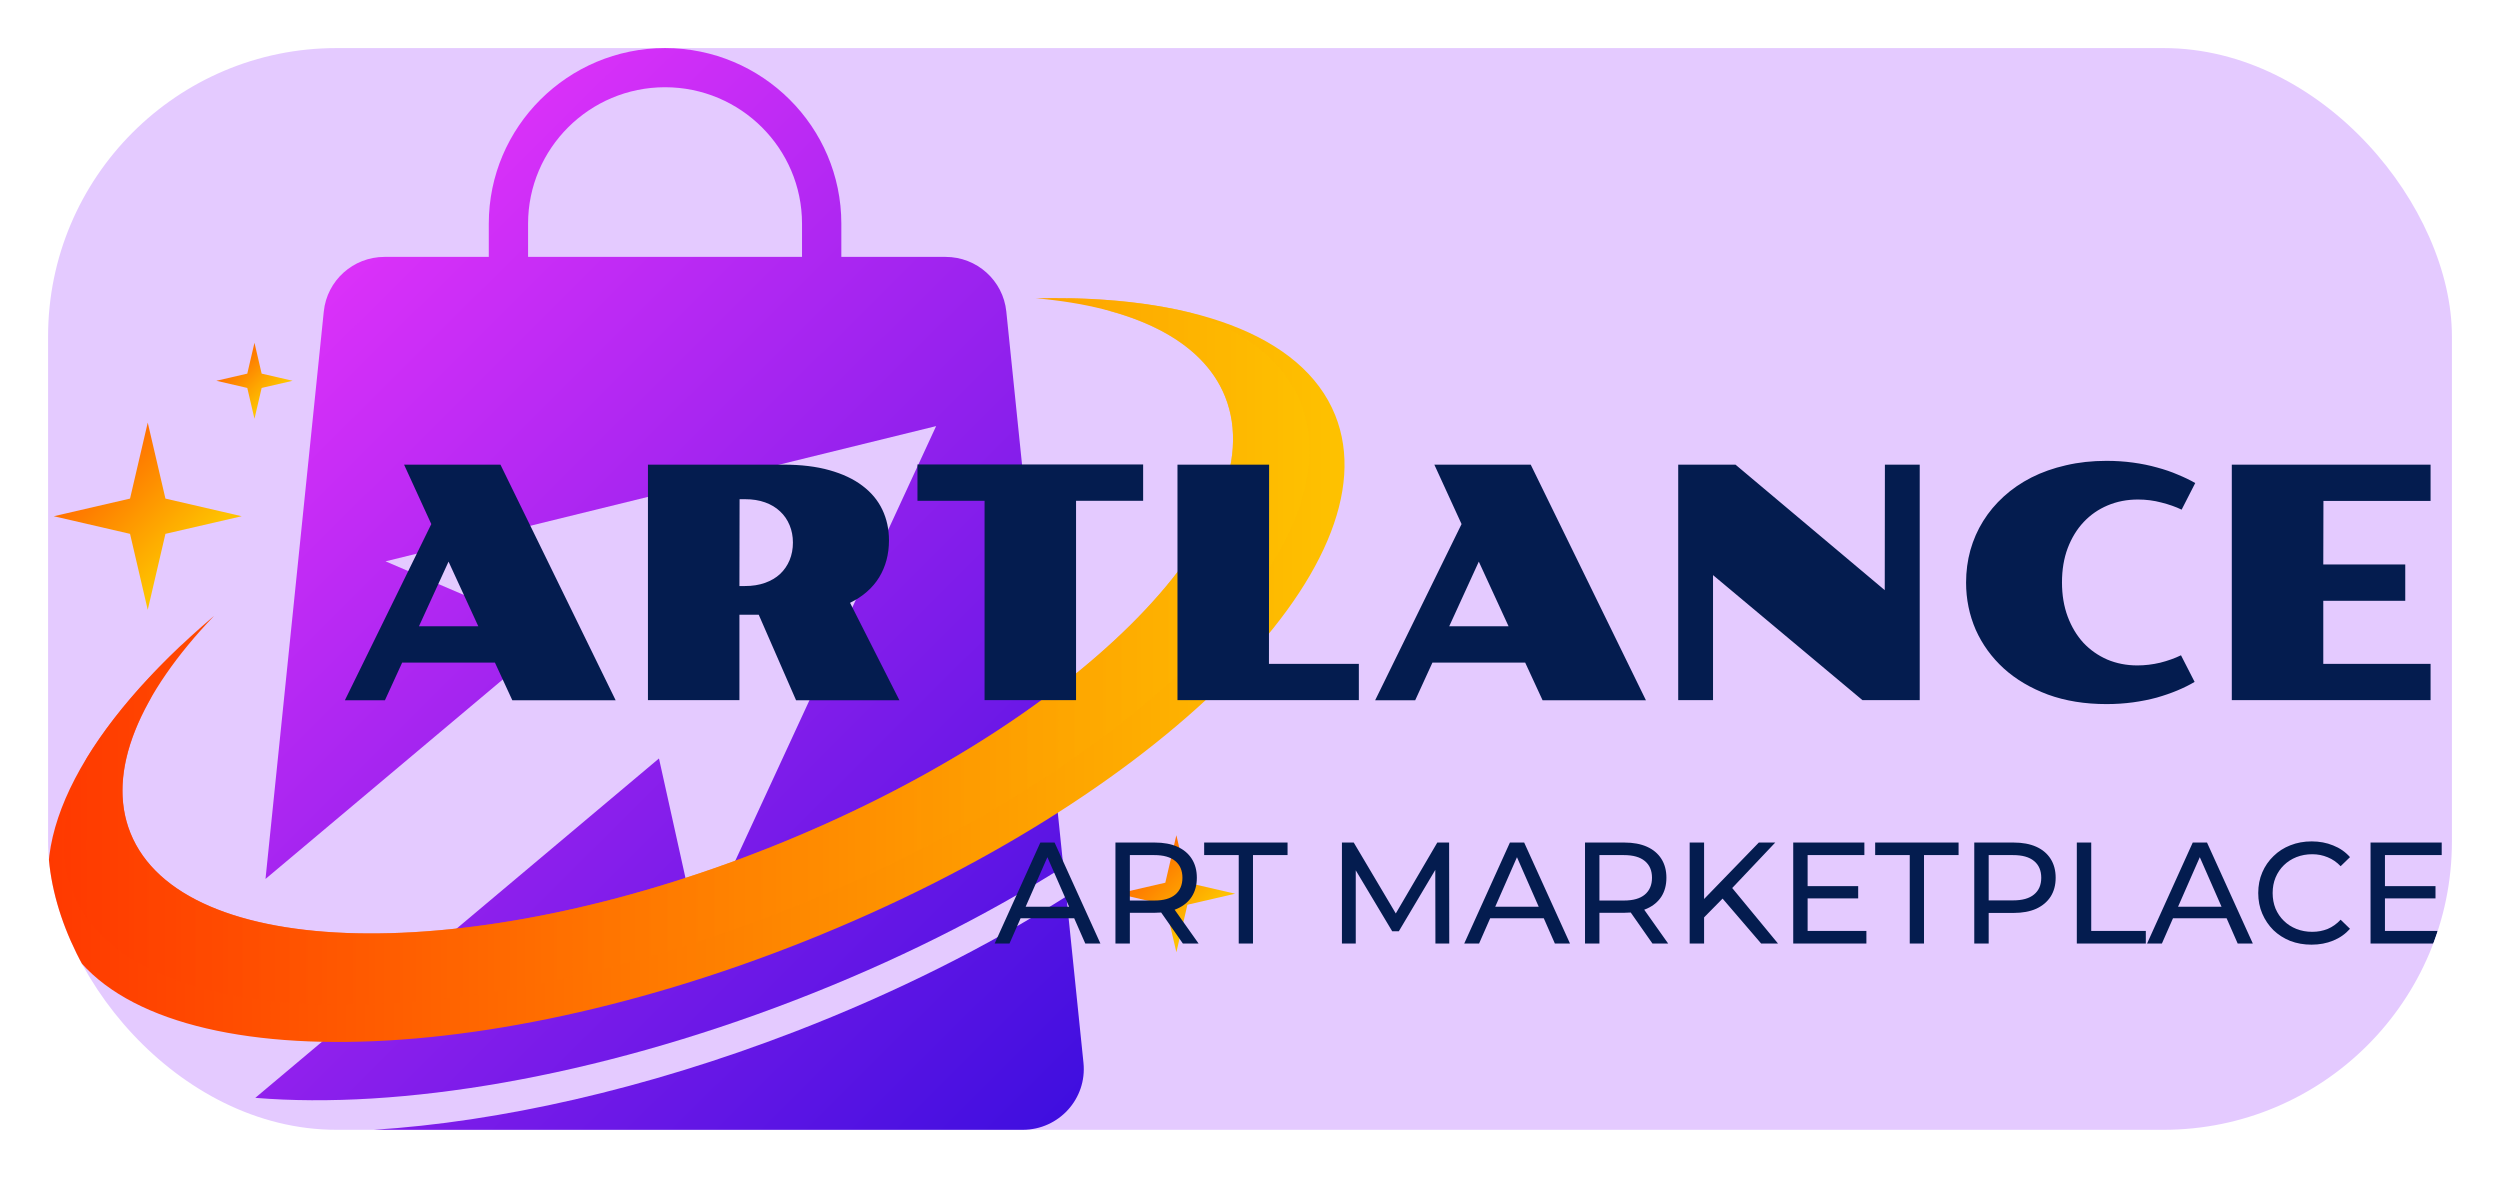 <svg width="208" height="98" viewBox="0 0 208 98" fill="none" xmlns="http://www.w3.org/2000/svg">
<g filter="url(#filter0_d_181_1511)">
<g clip-path="url(#clip0_181_1511)">
<rect x="4" y="2" width="200" height="90" rx="24" fill="#E4CAFF"/>
<path d="M90.145 86.426L88.723 72.578C82.183 76.727 74.535 80.593 66.103 83.844C53.647 88.645 41.462 91.349 31.087 92H85.092C88.101 91.999 90.451 89.407 90.145 86.426Z" fill="url(#paint0_linear_181_1511)"/>
<path d="M83.725 23.918C83.46 21.337 81.277 19.374 78.673 19.374H69.999V16.607C69.999 8.553 63.42 2 55.333 2C47.246 2 40.667 8.553 40.667 16.607V19.374H31.991C29.386 19.374 27.203 21.337 26.939 23.918L22.09 71.129L46.275 50.797L32.077 44.703L77.886 33.452L58.161 76.139L54.827 61.104L21.24 89.341C33.242 90.331 49.432 87.659 66.103 81.232C74.427 78.024 81.988 74.216 88.472 70.127L83.725 23.918ZM66.728 19.374H43.936V16.608C43.936 10.349 49.048 5.258 55.332 5.258C61.616 5.258 66.728 10.349 66.728 16.608V19.374Z" fill="url(#paint1_linear_181_1511)"/>
<path d="M111.089 32.546C108.373 25.789 98.924 22.527 86.168 22.817C94.222 23.509 100.016 26.242 101.926 30.992C106.215 41.663 89.304 58.441 64.156 68.469C39.007 78.497 15.143 77.977 10.854 67.307C8.805 62.211 11.601 55.721 17.813 49.239C7.209 58.261 1.897 67.777 4.775 74.938C9.782 87.393 37.64 88.001 66.998 76.295C96.355 64.589 116.096 45.001 111.089 32.546Z" fill="url(#paint2_linear_181_1511)"/>
<path opacity="0.58" d="M6.054 72.243C10.865 84.213 37.636 84.797 65.848 73.547C94.059 62.298 113.029 43.475 108.219 31.506C106.83 28.051 103.598 25.558 99.043 24.013C96.006 23.269 92.524 22.868 88.7 22.809C90.026 23.094 91.255 23.455 92.38 23.89C97.163 25.21 100.552 27.577 101.925 30.992C106.214 41.662 89.303 58.44 64.155 68.468C39.006 78.496 15.142 77.976 10.853 67.306C9.544 64.05 10.221 60.225 12.493 56.197C13.147 54.693 14.052 53.148 15.187 51.585C11.834 54.736 9.147 57.916 7.249 61.008C5.232 65.075 4.719 68.924 6.054 72.243Z" fill="url(#paint3_linear_181_1511)"/>
<path d="M12.292 33.162L13.764 39.483L20.111 40.95L13.764 42.416L12.292 48.737L10.819 42.416L4.473 40.95L10.819 39.483L12.292 33.162Z" fill="url(#paint4_linear_181_1511)"/>
<path d="M21.172 26.52L21.769 29.086L24.345 29.681L21.769 30.276L21.172 32.842L20.574 30.276L17.998 29.681L20.574 29.086L21.172 26.52Z" fill="url(#paint5_linear_181_1511)"/>
<path d="M97.874 67.491L98.794 71.441L102.76 72.357L98.794 73.273L97.874 77.224L96.954 73.273L92.988 72.357L96.954 71.441L97.874 67.491Z" fill="url(#paint6_linear_181_1511)"/>
<g filter="url(#filter1_d_181_1511)">
<path d="M35.884 37.603L33.619 32.659H41.638L51.223 52.263H42.625L41.177 49.126H33.461L32.026 52.263H28.694L35.884 37.603ZM39.794 46.106L37.319 40.727L34.857 46.106H39.794ZM53.909 32.659H65.194C66.651 32.659 67.924 32.813 69.012 33.121C70.109 33.428 71.022 33.859 71.751 34.413C72.488 34.966 73.041 35.63 73.41 36.403C73.779 37.177 73.963 38.029 73.963 38.961C73.963 40.112 73.691 41.136 73.147 42.033C72.602 42.92 71.795 43.628 70.724 44.155L74.832 52.263H66.234L63.126 45.144H61.52V52.25H53.909V32.659ZM61.981 42.758C62.604 42.758 63.161 42.67 63.653 42.494C64.145 42.318 64.562 42.072 64.904 41.756C65.246 41.431 65.51 41.048 65.694 40.609C65.878 40.161 65.971 39.673 65.971 39.145C65.971 38.618 65.878 38.135 65.694 37.695C65.51 37.247 65.246 36.865 64.904 36.548C64.562 36.223 64.145 35.973 63.653 35.797C63.161 35.621 62.604 35.533 61.981 35.533H61.533L61.52 42.758H61.981ZM81.916 35.665H76.333V32.646H95.109V35.665H89.527V52.25H81.916V35.665ZM97.966 32.659H105.59L105.577 49.231H113.056V52.25H97.966V32.659ZM121.602 37.603L119.337 32.659H127.356L136.942 52.263H128.343L126.894 49.126H119.179L117.744 52.263H114.412L121.602 37.603ZM125.512 46.106L123.037 40.727L120.575 46.106H125.512ZM139.627 32.659H144.394L156.811 43.101L156.824 32.659H159.721V52.25H154.954L142.524 41.848V52.25H139.627V32.659ZM163.578 42.468C163.578 41.536 163.697 40.64 163.934 39.778C164.18 38.908 164.535 38.1 165.001 37.352C165.466 36.605 166.036 35.924 166.712 35.309C167.388 34.694 168.156 34.166 169.017 33.727C169.885 33.288 170.842 32.949 171.887 32.712C172.931 32.466 174.055 32.343 175.258 32.343C176.03 32.343 176.768 32.391 177.47 32.488C178.181 32.584 178.848 32.721 179.471 32.897C180.094 33.063 180.67 33.261 181.196 33.49C181.731 33.709 182.214 33.942 182.644 34.188L181.512 36.403C181.02 36.166 180.459 35.968 179.827 35.81C179.203 35.643 178.554 35.56 177.878 35.56C176.974 35.56 176.136 35.722 175.363 36.047C174.59 36.373 173.924 36.834 173.362 37.432C172.8 38.029 172.357 38.754 172.032 39.607C171.715 40.451 171.557 41.4 171.557 42.455C171.557 43.501 171.715 44.45 172.032 45.302C172.348 46.146 172.782 46.871 173.335 47.477C173.897 48.075 174.56 48.541 175.324 48.875C176.096 49.2 176.93 49.363 177.826 49.363C178.457 49.363 179.089 49.288 179.721 49.139C180.354 48.98 180.933 48.774 181.459 48.519L182.592 50.734C182.162 50.989 181.683 51.226 181.157 51.446C180.63 51.666 180.059 51.863 179.445 52.039C178.83 52.206 178.172 52.338 177.47 52.435C176.768 52.531 176.03 52.58 175.258 52.58C173.459 52.58 171.835 52.316 170.386 51.789C168.946 51.252 167.721 50.527 166.712 49.613C165.703 48.69 164.926 47.618 164.381 46.397C163.847 45.166 163.578 43.856 163.578 42.468ZM185.686 32.659H202.224V35.678H193.31L193.297 40.965H200.117V43.984H193.297V49.231H202.224V52.25H185.686V32.659Z" fill="#041C4F"/>
</g>
<g filter="url(#filter2_d_181_1511)">
<path d="M82.757 72.5L86.556 64.1H87.742L91.554 72.5H90.295L86.903 64.772H87.383L83.991 72.5H82.757ZM84.375 70.4L84.698 69.44H89.42L89.768 70.4H84.375ZM92.805 72.5V64.1H96.077C96.812 64.1 97.44 64.216 97.959 64.448C98.478 64.68 98.878 65.016 99.157 65.456C99.437 65.896 99.577 66.42 99.577 67.028C99.577 67.636 99.437 68.16 99.157 68.6C98.878 69.032 98.478 69.364 97.959 69.596C97.44 69.828 96.812 69.944 96.077 69.944H93.465L94.004 69.392V72.5H92.805ZM98.414 72.5L96.281 69.452H97.563L99.721 72.5H98.414ZM94.004 69.512L93.465 68.924H96.041C96.808 68.924 97.387 68.76 97.779 68.432C98.178 68.096 98.378 67.628 98.378 67.028C98.378 66.428 98.178 65.964 97.779 65.636C97.387 65.308 96.808 65.144 96.041 65.144H93.465L94.004 64.544V69.512ZM103.062 72.5V65.144H100.186V64.1H107.125V65.144H104.249V72.5H103.062ZM111.649 72.5V64.1H112.631L116.395 70.448H115.867L119.583 64.1H120.566L120.578 72.5H119.427L119.415 65.912H119.691L116.383 71.48H115.831L112.5 65.912H112.799V72.5H111.649ZM121.825 72.5L125.625 64.1H126.811L130.623 72.5H129.364L125.972 64.772H126.452L123.06 72.5H121.825ZM123.443 70.4L123.767 69.44H128.489L128.837 70.4H123.443ZM131.873 72.5V64.1H135.145C135.881 64.1 136.508 64.216 137.027 64.448C137.547 64.68 137.946 65.016 138.226 65.456C138.506 65.896 138.645 66.42 138.645 67.028C138.645 67.636 138.506 68.16 138.226 68.6C137.946 69.032 137.547 69.364 137.027 69.596C136.508 69.828 135.881 69.944 135.145 69.944H132.533L133.072 69.392V72.5H131.873ZM137.482 72.5L135.349 69.452H136.632L138.789 72.5H137.482ZM133.072 69.512L132.533 68.924H135.109C135.876 68.924 136.456 68.76 136.847 68.432C137.247 68.096 137.446 67.628 137.446 67.028C137.446 66.428 137.247 65.964 136.847 65.636C136.456 65.308 135.876 65.144 135.109 65.144H132.533L133.072 64.544V69.512ZM141.636 70.472L141.576 69.008L146.334 64.1H147.7L144.021 67.988L143.35 68.732L141.636 70.472ZM140.581 72.5V64.1H141.78V72.5H140.581ZM146.526 72.5L143.086 68.492L143.889 67.604L147.928 72.5H146.526ZM150.286 67.724H154.601V68.744H150.286V67.724ZM150.394 71.456H155.284V72.5H149.196V64.1H155.116V65.144H150.394V71.456ZM158.891 72.5V65.144H156.014V64.1H162.954V65.144H160.077V72.5H158.891ZM164.259 72.5V64.1H167.531C168.266 64.1 168.893 64.216 169.413 64.448C169.932 64.68 170.331 65.016 170.611 65.456C170.891 65.896 171.031 66.42 171.031 67.028C171.031 67.636 170.891 68.16 170.611 68.6C170.331 69.032 169.932 69.368 169.413 69.608C168.893 69.84 168.266 69.956 167.531 69.956H164.918L165.458 69.392V72.5H164.259ZM165.458 69.512L164.918 68.912H167.495C168.262 68.912 168.841 68.748 169.233 68.42C169.632 68.092 169.832 67.628 169.832 67.028C169.832 66.428 169.632 65.964 169.233 65.636C168.841 65.308 168.262 65.144 167.495 65.144H164.918L165.458 64.544V69.512ZM172.791 72.5V64.1H173.99V71.456H178.532V72.5H172.791ZM178.637 72.5L182.436 64.1H183.623L187.434 72.5H186.175L182.784 64.772H183.263L179.871 72.5H178.637ZM180.255 70.4L180.578 69.44H185.3L185.648 70.4H180.255ZM192.32 72.596C191.68 72.596 191.089 72.492 190.546 72.284C190.011 72.068 189.543 71.768 189.144 71.384C188.752 70.992 188.444 70.536 188.221 70.016C187.997 69.496 187.885 68.924 187.885 68.3C187.885 67.676 187.997 67.104 188.221 66.584C188.444 66.064 188.756 65.612 189.156 65.228C189.555 64.836 190.023 64.536 190.558 64.328C191.101 64.112 191.692 64.004 192.332 64.004C192.979 64.004 193.574 64.116 194.118 64.34C194.669 64.556 195.136 64.88 195.52 65.312L194.741 66.068C194.421 65.732 194.061 65.484 193.662 65.324C193.262 65.156 192.835 65.072 192.38 65.072C191.908 65.072 191.469 65.152 191.061 65.312C190.661 65.472 190.314 65.696 190.019 65.984C189.723 66.272 189.491 66.616 189.324 67.016C189.163 67.408 189.084 67.836 189.084 68.3C189.084 68.764 189.163 69.196 189.324 69.596C189.491 69.988 189.723 70.328 190.019 70.616C190.314 70.904 190.661 71.128 191.061 71.288C191.469 71.448 191.908 71.528 192.38 71.528C192.835 71.528 193.262 71.448 193.662 71.288C194.061 71.12 194.421 70.864 194.741 70.52L195.52 71.276C195.136 71.708 194.669 72.036 194.118 72.26C193.574 72.484 192.975 72.596 192.32 72.596ZM198.32 67.724H202.634V68.744H198.32V67.724ZM198.428 71.456H203.318V72.5H197.229V64.1H203.15V65.144H198.428V71.456Z" fill="#041C4F"/>
</g>
</g>
</g>
<defs>
<filter id="filter0_d_181_1511" x="0" y="0" width="208" height="98" filterUnits="userSpaceOnUse" color-interpolation-filters="sRGB">
<feFlood flood-opacity="0" result="BackgroundImageFix"/>
<feColorMatrix in="SourceAlpha" type="matrix" values="0 0 0 0 0 0 0 0 0 0 0 0 0 0 0 0 0 0 127 0" result="hardAlpha"/>
<feOffset dy="2"/>
<feGaussianBlur stdDeviation="2"/>
<feComposite in2="hardAlpha" operator="out"/>
<feColorMatrix type="matrix" values="0 0 0 0 0 0 0 0 0 0 0 0 0 0 0 0 0 0 0.15 0"/>
<feBlend mode="normal" in2="BackgroundImageFix" result="effect1_dropShadow_181_1511"/>
<feBlend mode="normal" in="SourceGraphic" in2="effect1_dropShadow_181_1511" result="shape"/>
</filter>
<filter id="filter1_d_181_1511" x="24.694" y="32.343" width="181.53" height="28.237" filterUnits="userSpaceOnUse" color-interpolation-filters="sRGB">
<feFlood flood-opacity="0" result="BackgroundImageFix"/>
<feColorMatrix in="SourceAlpha" type="matrix" values="0 0 0 0 0 0 0 0 0 0 0 0 0 0 0 0 0 0 127 0" result="hardAlpha"/>
<feOffset dy="4"/>
<feGaussianBlur stdDeviation="2"/>
<feComposite in2="hardAlpha" operator="out"/>
<feColorMatrix type="matrix" values="0 0 0 0 0 0 0 0 0 0 0 0 0 0 0 0 0 0 0.25 0"/>
<feBlend mode="normal" in2="BackgroundImageFix" result="effect1_dropShadow_181_1511"/>
<feBlend mode="normal" in="SourceGraphic" in2="effect1_dropShadow_181_1511" result="shape"/>
</filter>
<filter id="filter2_d_181_1511" x="78.757" y="64.004" width="128.561" height="16.592" filterUnits="userSpaceOnUse" color-interpolation-filters="sRGB">
<feFlood flood-opacity="0" result="BackgroundImageFix"/>
<feColorMatrix in="SourceAlpha" type="matrix" values="0 0 0 0 0 0 0 0 0 0 0 0 0 0 0 0 0 0 127 0" result="hardAlpha"/>
<feOffset dy="4"/>
<feGaussianBlur stdDeviation="2"/>
<feComposite in2="hardAlpha" operator="out"/>
<feColorMatrix type="matrix" values="0 0 0 0 0 0 0 0 0 0 0 0 0 0 0 0 0 0 0.25 0"/>
<feBlend mode="normal" in2="BackgroundImageFix" result="effect1_dropShadow_181_1511"/>
<feBlend mode="normal" in="SourceGraphic" in2="effect1_dropShadow_181_1511" result="shape"/>
</filter>
<linearGradient id="paint0_linear_181_1511" x1="-1.736" y1="20.897" x2="104.359" y2="127.42" gradientUnits="userSpaceOnUse">
<stop stop-color="#FF39FF"/>
<stop offset="1" stop-color="#0000D5"/>
</linearGradient>
<linearGradient id="paint1_linear_181_1511" x1="7.838" y1="11.362" x2="113.932" y2="117.886" gradientUnits="userSpaceOnUse">
<stop stop-color="#FF39FF"/>
<stop offset="1" stop-color="#0000D5"/>
</linearGradient>
<linearGradient id="paint2_linear_181_1511" x1="3.999" y1="53.746" x2="111.865" y2="53.746" gradientUnits="userSpaceOnUse">
<stop stop-color="#FF3900"/>
<stop offset="1" stop-color="#FEC200"/>
</linearGradient>
<linearGradient id="paint3_linear_181_1511" x1="5.314" y1="52.213" x2="108.964" y2="52.213" gradientUnits="userSpaceOnUse">
<stop stop-color="#FF3900"/>
<stop offset="1" stop-color="#FEC200"/>
</linearGradient>
<linearGradient id="paint4_linear_181_1511" x1="3.568" y1="32.261" x2="15.493" y2="44.234" gradientUnits="userSpaceOnUse">
<stop stop-color="#FF3900"/>
<stop offset="1" stop-color="#FEC200"/>
</linearGradient>
<linearGradient id="paint5_linear_181_1511" x1="17.631" y1="26.154" x2="22.471" y2="31.014" gradientUnits="userSpaceOnUse">
<stop stop-color="#FF3900"/>
<stop offset="1" stop-color="#FEC200"/>
</linearGradient>
<linearGradient id="paint6_linear_181_1511" x1="92.422" y1="66.927" x2="99.874" y2="74.41" gradientUnits="userSpaceOnUse">
<stop stop-color="#FF3900"/>
<stop offset="1" stop-color="#FEC200"/>
</linearGradient>
<clipPath id="clip0_181_1511">
<rect x="4" y="2" width="200" height="90" rx="24" fill="white"/>
</clipPath>
</defs>
</svg>
